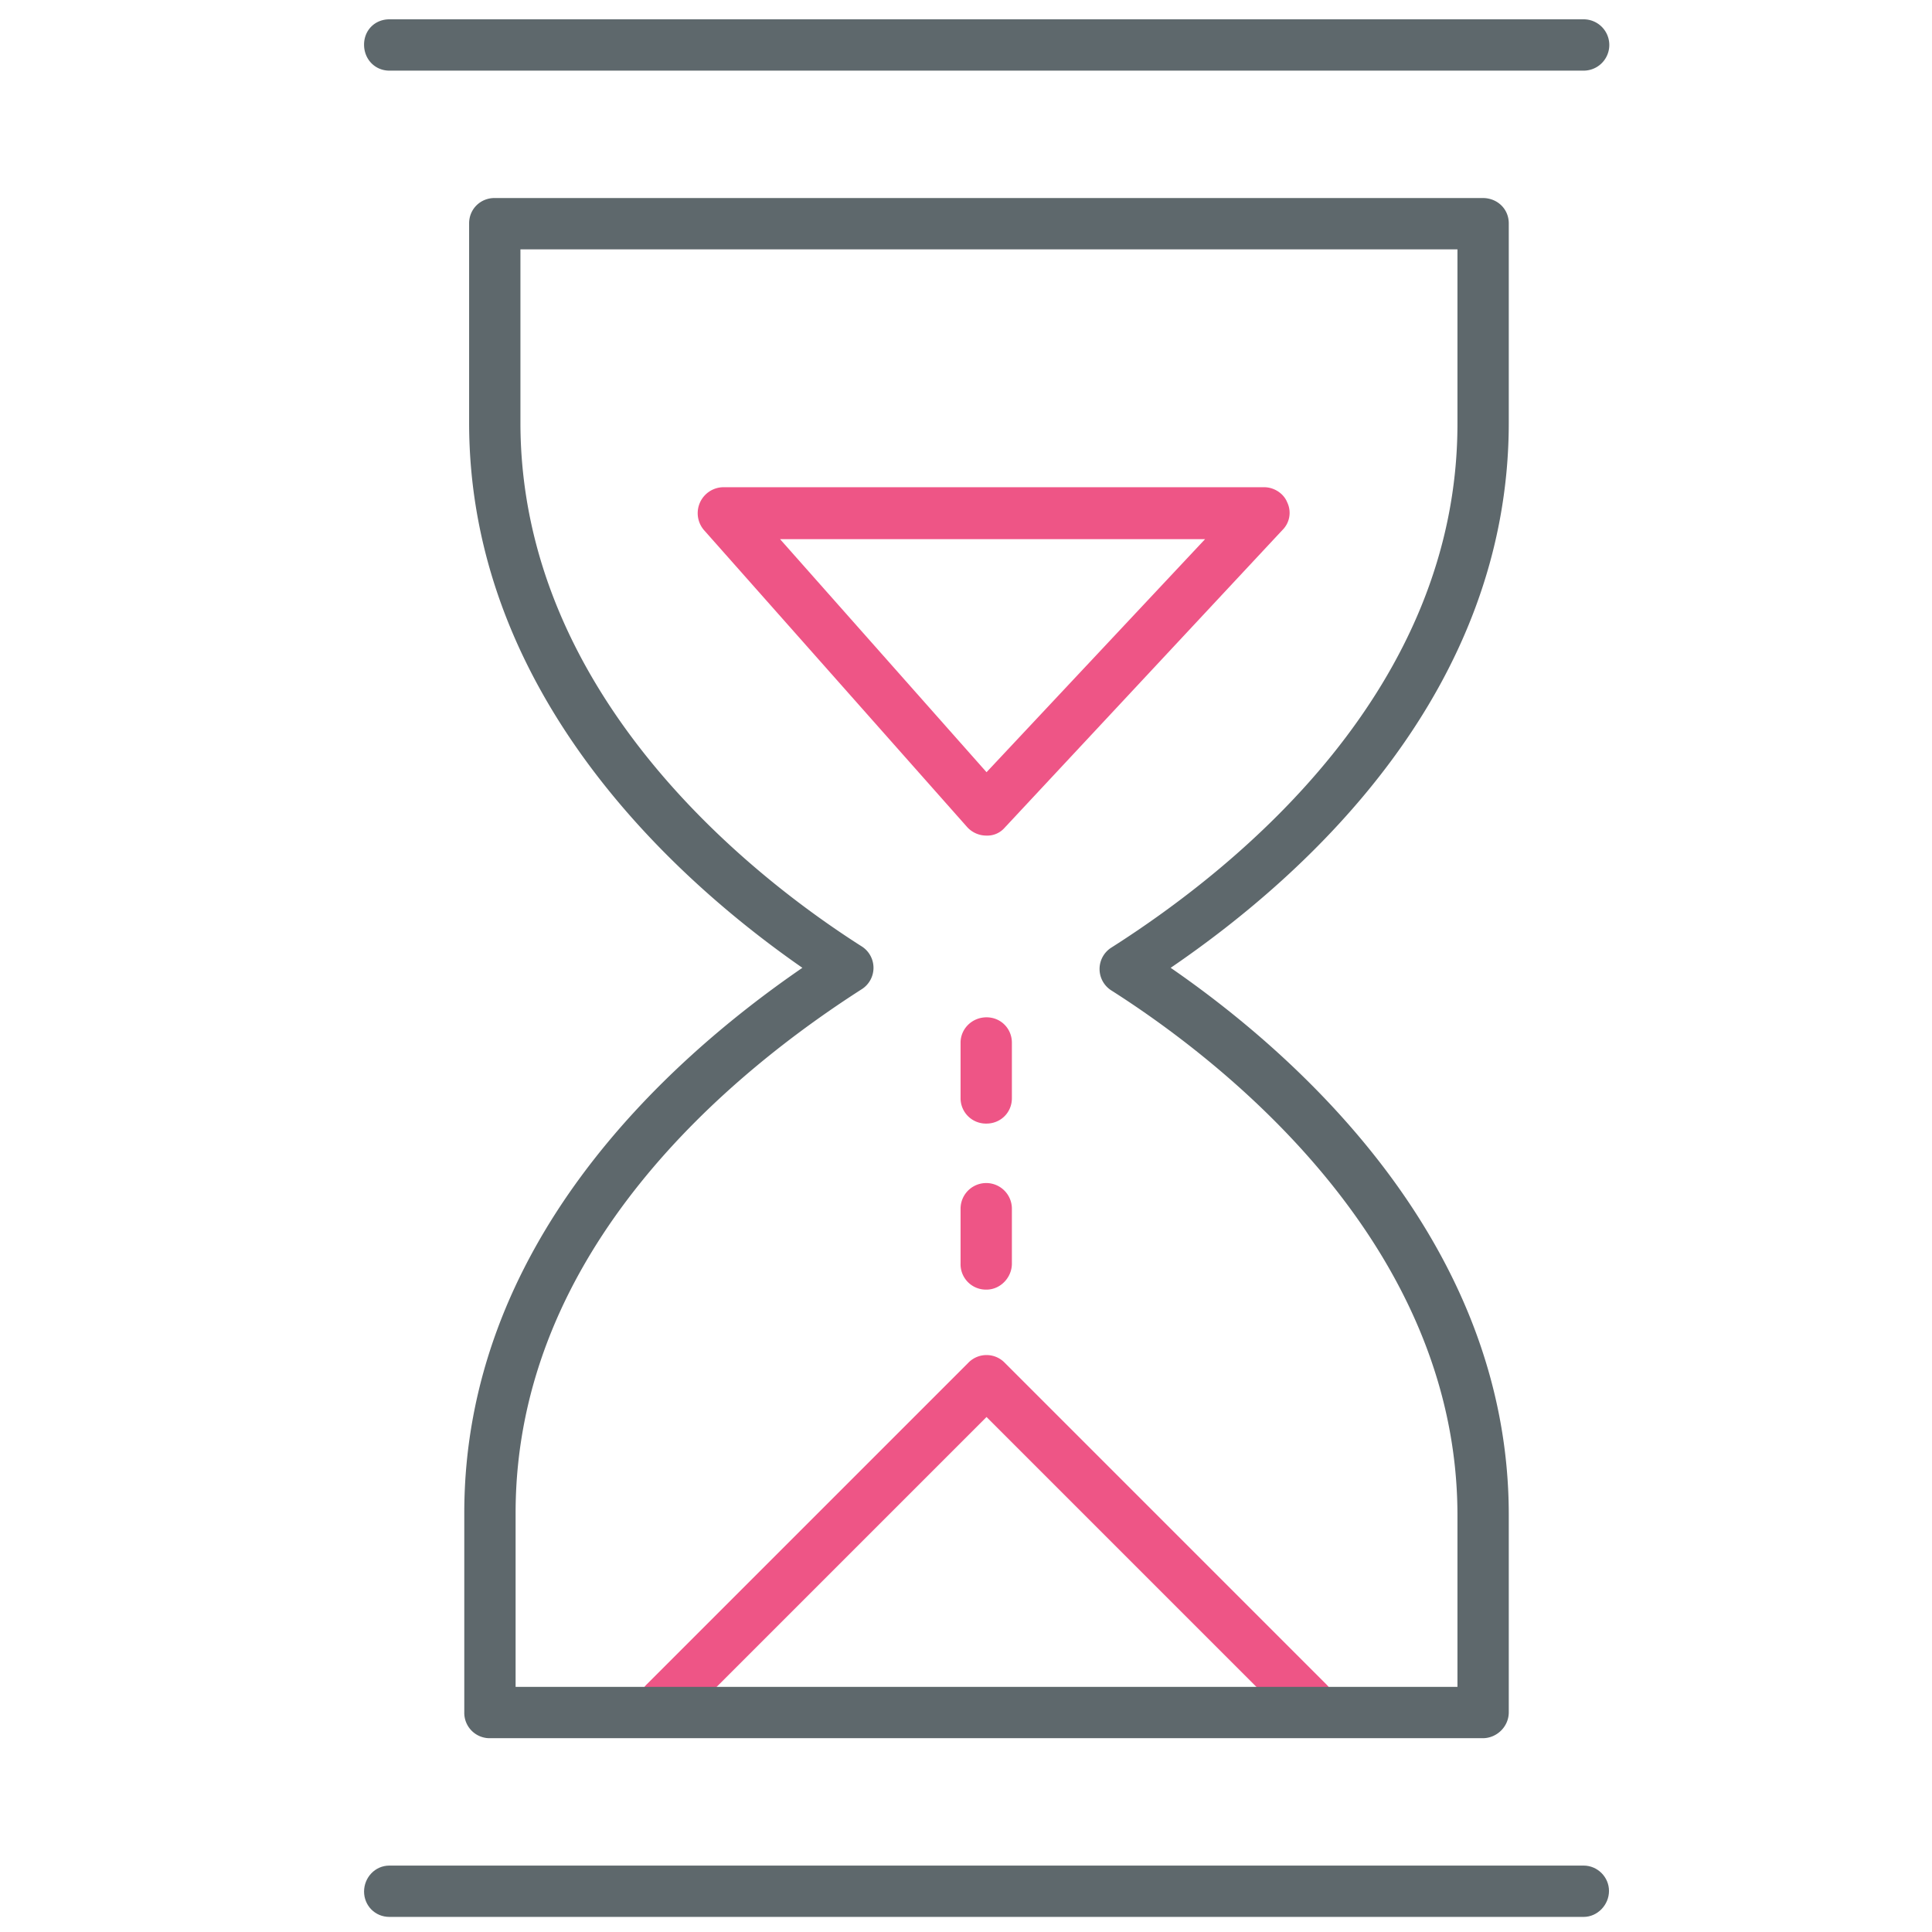 <svg xmlns="http://www.w3.org/2000/svg" viewBox="0 0 32 32"><path fill="#5e686c" d="M26.23 1.17H6.45c-.24 0-.42-.19-.42-.43s.18-.42.42-.42h19.78a.42.42 0 0 1 0 .85z"/><path id="svg-ico" fill="#ee5586" d="M16.34 13.84a.43.43 0 0 1-.32-.14l-4.36-4.92a.43.43 0 0 1 .31-.71h8.97c.16 0 .32.1.38.25a.4.4 0 0 1-.08.46l-4.6 4.93a.38.38 0 0 1-.3.13zm-3.42-4.91 3.42 3.86 3.62-3.86h-7.04z"/><path fill="#5e686c" d="M26.23 31.75H6.45c-.24 0-.42-.19-.42-.42s.18-.43.42-.43h19.78c.23 0 .42.19.42.42s-.19.43-.42.43z"/><path id="svg-ico" fill="#ee5586" d="M16.34 21.36a.42.42 0 0 1-.43-.43v-.91a.42.42 0 1 1 .85 0v.91c0 .23-.19.43-.42.43zm0-2.75a.42.42 0 0 1-.43-.42v-.92c0-.23.19-.42.43-.42s.42.19.42.42v.92c0 .24-.19.42-.42.42zm5.33 10.02a.43.43 0 0 1-.3-.13l-5.03-5.03-5.03 5.03c-.17.17-.43.17-.6 0s-.17-.43 0-.6l5.33-5.33a.42.42 0 0 1 .6 0l5.33 5.33c.17.17.17.43 0 .6a.43.43 0 0 1-.3.13z"/><path fill="#5e686c" d="M24.56 28.79H8.12a.42.42 0 0 1-.43-.43v-3.3c0-4.42 3.3-7.45 5.6-9.03-2-1.39-5.52-4.47-5.52-9.03V3.7c0-.24.19-.42.42-.42h16.37c.24 0 .43.18.43.42V7c0 4.43-3.3 7.46-5.6 9.03 2.03 1.4 5.6 4.51 5.6 9.06v3.27c0 .24-.2.43-.43.43zm-16.02-.85h15.6V25.1c0-4.57-4.01-7.6-5.74-8.7a.42.42 0 0 1 0-.7c2.14-1.36 5.74-4.3 5.74-8.68V4.13H8.62V7c0 4.59 3.96 7.6 5.66 8.68a.42.42 0 0 1 0 .7c-2.14 1.37-5.74 4.3-5.74 8.68v2.88z"/></svg>